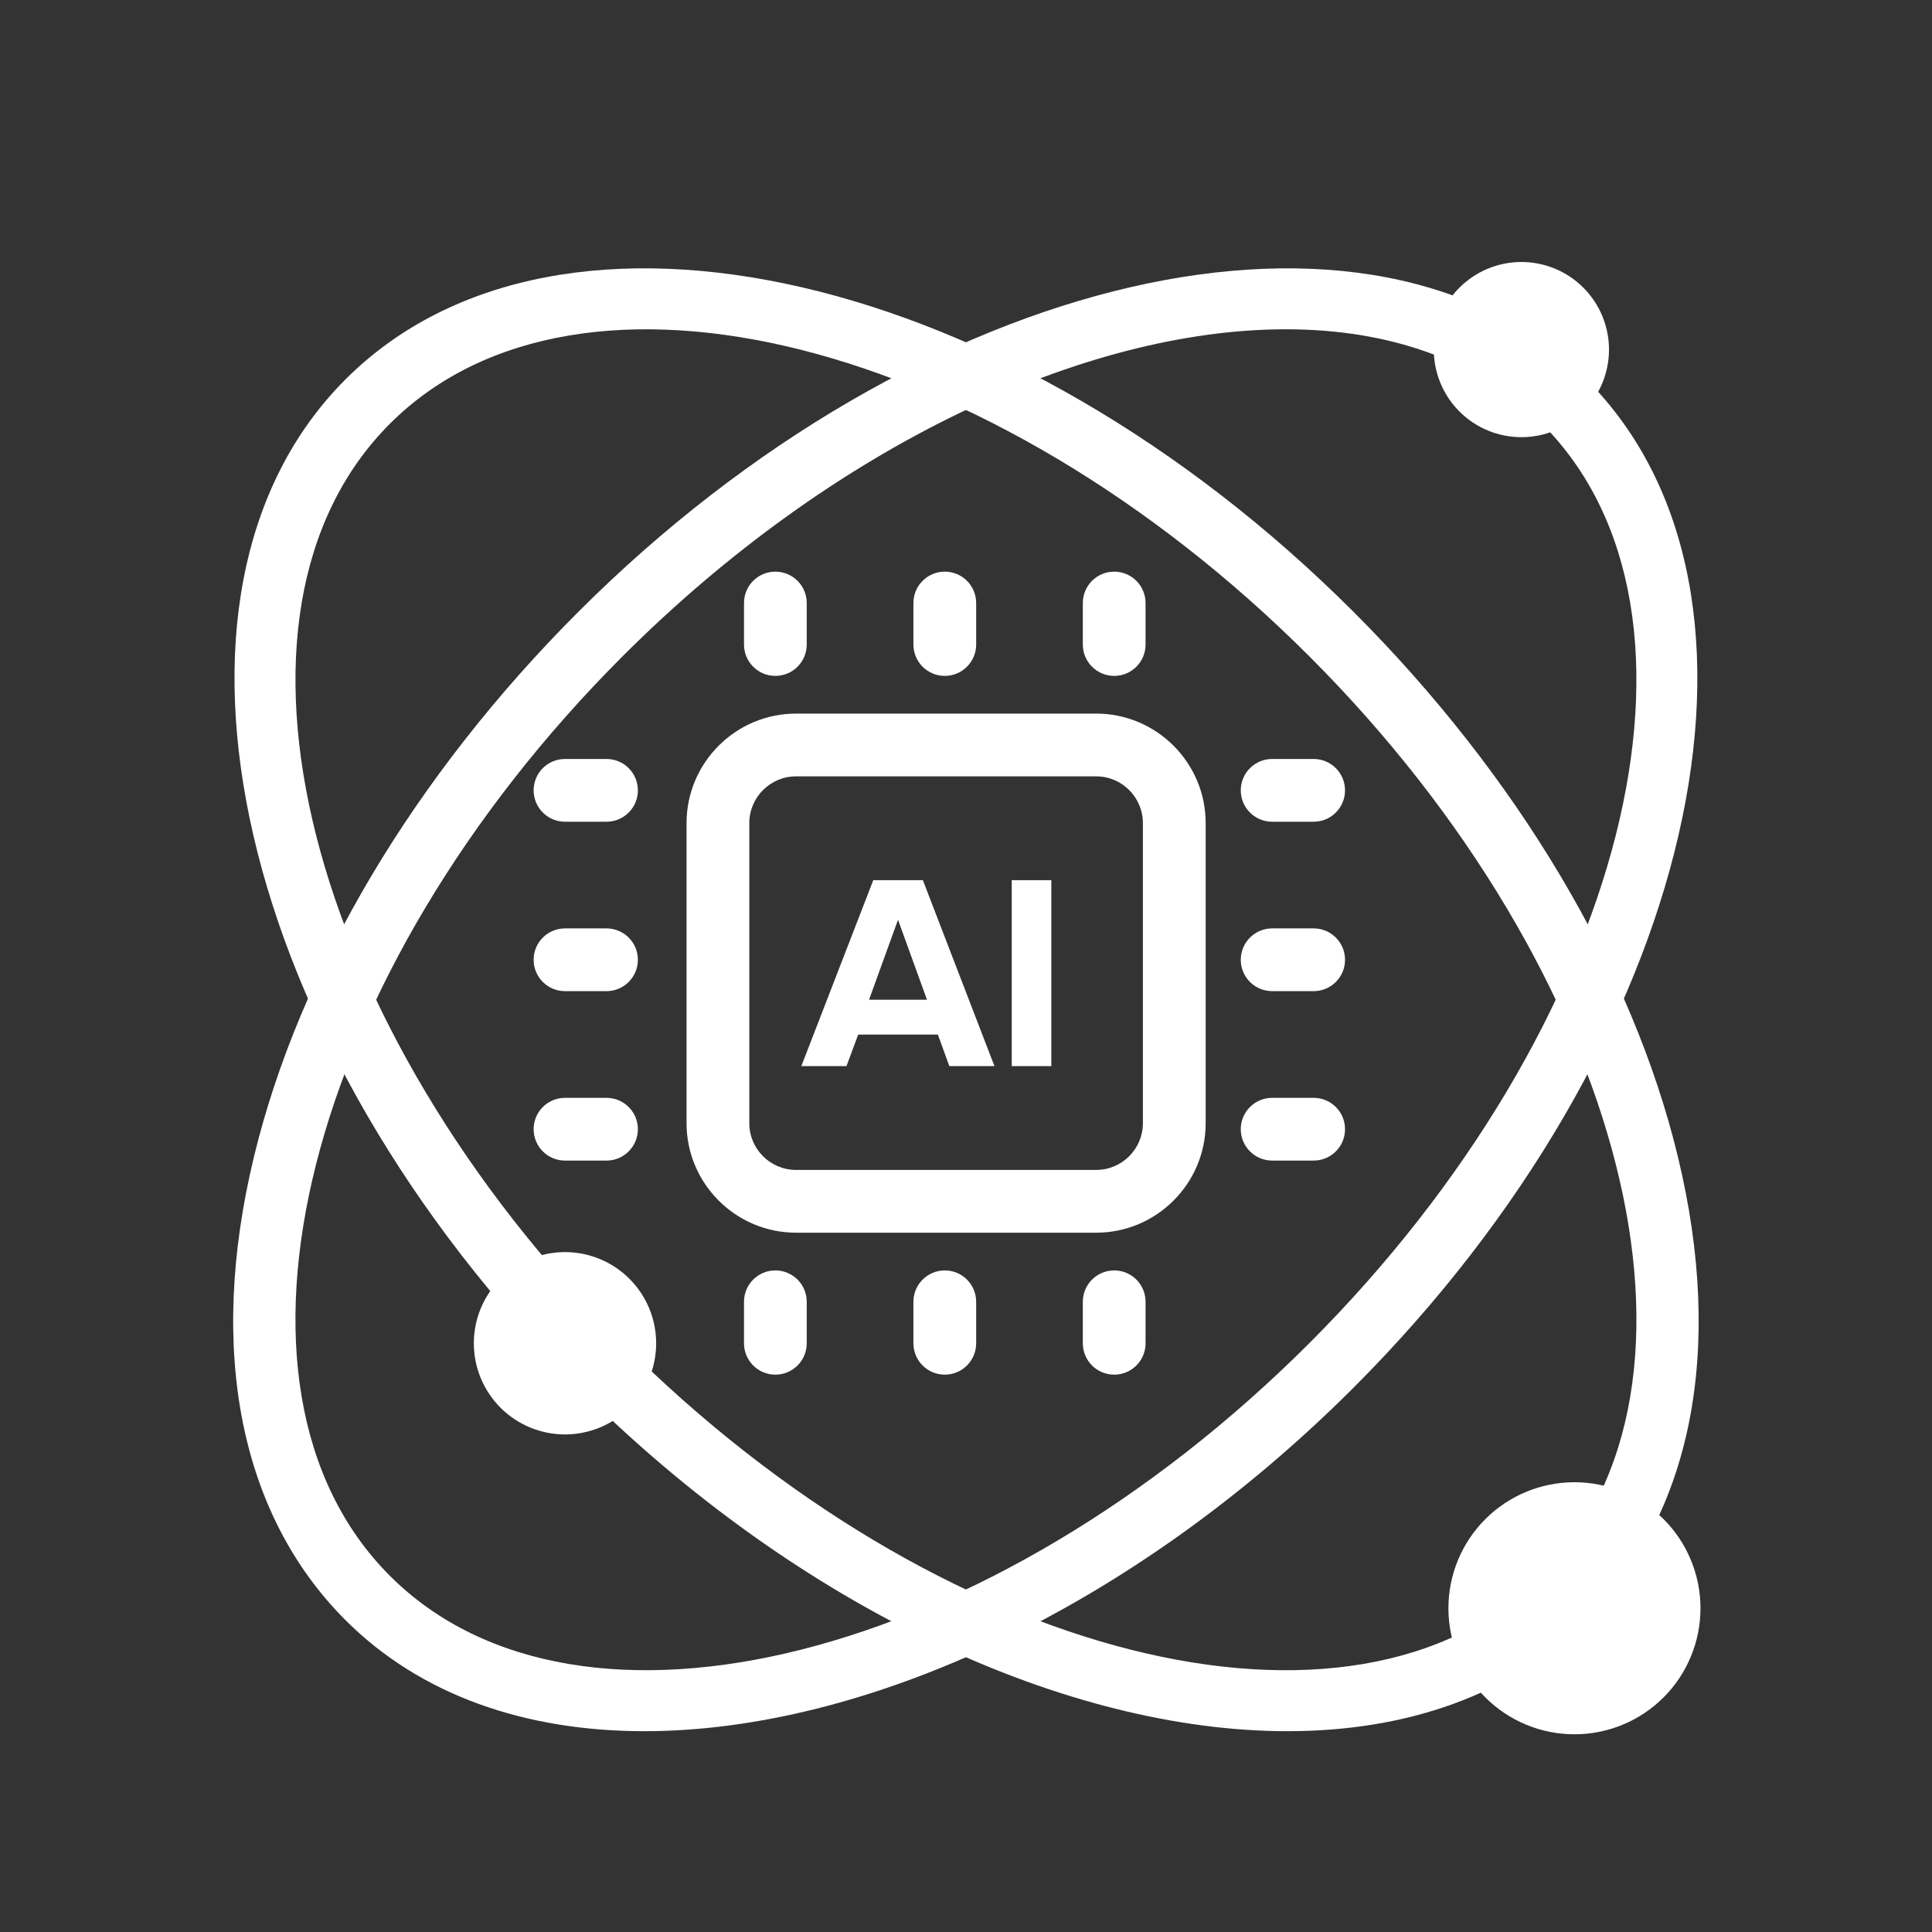 <svg xmlns="http://www.w3.org/2000/svg" xmlns:xlink="http://www.w3.org/1999/xlink" width="500" zoomAndPan="magnify" viewBox="0 0 375 375" height="500" preserveAspectRatio="xMidYMid meet" version="1.0"><rect x="0" y="0" width="375" height="375" fill="#333333" stroke="none"/><path fill="#ffffff" d="M 212.762 239.266 L 154.516 239.266 C 142.797 239.266 133.258 229.727 133.258 218.008 L 133.258 159.766 C 133.258 148.043 142.797 138.508 154.516 138.508 L 212.762 138.508 C 224.48 138.508 234.02 148.043 234.02 159.766 L 234.02 218.008 C 234.02 229.727 224.48 239.266 212.762 239.266 Z M 154.516 150.691 C 149.512 150.691 145.441 154.758 145.441 159.766 L 145.441 218.008 C 145.441 223.016 149.508 227.082 154.516 227.082 L 212.762 227.082 C 217.766 227.082 221.836 223.016 221.836 218.008 L 221.836 159.766 C 221.836 154.762 217.77 150.691 212.762 150.691 Z M 154.516 150.691 " fill-opacity="1" fill-rule="nonzero"/><path fill="#ffffff" d="M 193.023 206.93 L 184.262 206.93 L 182.043 200.812 L 166.574 200.812 L 164.301 206.93 L 155.539 206.93 L 169.5 170.844 L 179.129 170.844 Z M 179.93 194.055 L 174.305 178.531 L 168.676 194.055 Z M 179.93 194.055 " fill-opacity="1" fill-rule="nonzero"/><path fill="#ffffff" d="M 196.379 170.844 L 204.062 170.844 L 204.062 206.93 L 196.379 206.93 Z M 196.379 170.844 " fill-opacity="1" fill-rule="nonzero"/><path fill="#ffffff" d="M 150.496 131.191 C 147.133 131.191 144.41 128.465 144.41 125.102 L 144.41 117.043 C 144.41 113.68 147.133 110.957 150.496 110.957 C 153.859 110.957 156.586 113.68 156.586 117.043 L 156.586 125.102 C 156.586 128.465 153.859 131.191 150.496 131.191 Z M 150.496 131.191 " fill-opacity="1" fill-rule="nonzero"/><path fill="#ffffff" d="M 183.383 131.191 C 180.02 131.191 177.293 128.465 177.293 125.102 L 177.293 117.043 C 177.293 113.68 180.02 110.957 183.383 110.957 C 186.746 110.957 189.473 113.68 189.473 117.043 L 189.473 125.102 C 189.473 128.465 186.746 131.191 183.383 131.191 Z M 183.383 131.191 " fill-opacity="1" fill-rule="nonzero"/><path fill="#ffffff" d="M 216.266 131.191 C 212.902 131.191 210.176 128.465 210.176 125.102 L 210.176 117.043 C 210.176 113.68 212.902 110.957 216.266 110.957 C 219.629 110.957 222.352 113.68 222.352 117.043 L 222.352 125.102 C 222.355 128.465 219.633 131.191 216.266 131.191 Z M 216.266 131.191 " fill-opacity="1" fill-rule="nonzero"/><path fill="#ffffff" d="M 254.98 159.496 L 246.922 159.496 C 243.559 159.496 240.832 156.77 240.832 153.406 C 240.832 150.043 243.559 147.316 246.922 147.316 L 254.98 147.316 C 258.344 147.316 261.07 150.043 261.07 153.406 C 261.07 156.77 258.344 159.496 254.98 159.496 Z M 254.98 159.496 " fill-opacity="1" fill-rule="nonzero"/><path fill="#ffffff" d="M 254.98 192.379 L 246.922 192.379 C 243.559 192.379 240.832 189.656 240.832 186.293 C 240.832 182.93 243.559 180.203 246.922 180.203 L 254.98 180.203 C 258.344 180.203 261.07 182.93 261.07 186.293 C 261.07 189.656 258.344 192.379 254.98 192.379 Z M 254.98 192.379 " fill-opacity="1" fill-rule="nonzero"/><path fill="#ffffff" d="M 254.98 225.266 L 246.922 225.266 C 243.559 225.266 240.832 222.539 240.832 219.176 C 240.832 215.812 243.559 213.09 246.922 213.09 L 254.98 213.09 C 258.344 213.09 261.07 215.812 261.07 219.176 C 261.07 222.539 258.344 225.266 254.98 225.266 Z M 254.98 225.266 " fill-opacity="1" fill-rule="nonzero"/><path fill="#ffffff" d="M 117.723 159.496 L 109.664 159.496 C 106.301 159.496 103.578 156.77 103.578 153.406 C 103.578 150.043 106.301 147.316 109.664 147.316 L 117.723 147.316 C 121.086 147.316 123.812 150.043 123.812 153.406 C 123.812 156.77 121.086 159.496 117.723 159.496 Z M 117.723 159.496 " fill-opacity="1" fill-rule="nonzero"/><path fill="#ffffff" d="M 117.723 192.379 L 109.664 192.379 C 106.301 192.379 103.578 189.656 103.578 186.293 C 103.578 182.93 106.301 180.203 109.664 180.203 L 117.723 180.203 C 121.086 180.203 123.812 182.93 123.812 186.293 C 123.812 189.656 121.086 192.379 117.723 192.379 Z M 117.723 192.379 " fill-opacity="1" fill-rule="nonzero"/><path fill="#ffffff" d="M 117.723 225.266 L 109.664 225.266 C 106.301 225.266 103.578 222.539 103.578 219.176 C 103.578 215.812 106.301 213.09 109.664 213.09 L 117.723 213.09 C 121.086 213.09 123.812 215.812 123.812 219.176 C 123.812 222.539 121.086 225.266 117.723 225.266 Z M 117.723 225.266 " fill-opacity="1" fill-rule="nonzero"/><path fill="#ffffff" d="M 150.496 266.82 C 147.133 266.82 144.41 264.098 144.41 260.734 L 144.41 252.676 C 144.41 249.312 147.133 246.586 150.496 246.586 C 153.859 246.586 156.586 249.312 156.586 252.676 L 156.586 260.734 C 156.586 264.098 153.859 266.82 150.496 266.82 Z M 150.496 266.82 " fill-opacity="1" fill-rule="nonzero"/><path fill="#ffffff" d="M 183.383 266.82 C 180.02 266.82 177.293 264.098 177.293 260.734 L 177.293 252.676 C 177.293 249.312 180.02 246.586 183.383 246.586 C 186.746 246.586 189.473 249.312 189.473 252.676 L 189.473 260.734 C 189.473 264.098 186.746 266.82 183.383 266.82 Z M 183.383 266.82 " fill-opacity="1" fill-rule="nonzero"/><path fill="#ffffff" d="M 216.266 266.82 C 212.902 266.82 210.176 264.098 210.176 260.734 L 210.176 252.676 C 210.176 249.312 212.902 246.586 216.266 246.586 C 219.629 246.586 222.352 249.312 222.352 252.676 L 222.352 260.734 C 222.355 264.098 219.633 266.82 216.266 266.82 Z M 216.266 266.82 " fill-opacity="1" fill-rule="nonzero"/><path fill="#ffffff" d="M 125.07 336.023 C 101.973 336.023 81.66 329.066 67.066 314.473 C 46.555 293.965 40.238 262.031 49.285 224.555 C 58.074 188.148 80.426 150.586 112.223 118.789 C 178.617 52.391 266.41 32.133 307.906 73.633 C 349.406 115.133 329.152 202.918 262.75 269.316 C 219.707 312.367 167.656 336.023 125.07 336.023 Z M 249.57 63.914 C 210.527 63.914 161.648 86.586 120.832 127.398 C 59.18 189.051 38.926 269.105 75.676 305.863 C 112.426 342.605 192.488 322.352 254.141 260.707 C 315.789 199.055 336.047 119 299.293 82.246 C 286.875 69.828 269.504 63.914 249.57 63.914 Z M 258.449 265.012 L 258.473 265.012 Z M 258.449 265.012 " fill-opacity="1" fill-rule="nonzero"/><path fill="#ffffff" d="M 249.902 336.023 C 207.316 336.023 155.273 312.371 112.223 269.32 C 45.82 202.918 25.566 115.133 67.066 73.633 C 108.566 32.129 196.355 52.391 262.75 118.789 C 294.547 150.586 316.898 188.148 325.688 224.555 C 334.73 262.031 328.414 293.965 307.906 314.473 C 293.316 329.066 273 336.023 249.902 336.023 Z M 120.836 260.707 C 182.488 322.359 262.543 342.613 299.301 305.863 C 336.051 269.113 315.793 189.055 254.145 127.398 C 192.492 65.75 112.441 45.496 75.68 82.246 C 38.93 118.996 59.188 199.051 120.836 260.707 Z M 120.836 260.707 " fill-opacity="1" fill-rule="nonzero"/><path fill="#ffffff" d="M 312.305 67.855 C 312.305 68.41 312.277 68.965 312.223 69.52 C 312.168 70.074 312.086 70.625 311.977 71.172 C 311.867 71.715 311.734 72.258 311.57 72.789 C 311.41 73.32 311.223 73.844 311.012 74.359 C 310.797 74.875 310.559 75.379 310.297 75.867 C 310.035 76.359 309.75 76.836 309.438 77.301 C 309.129 77.762 308.797 78.211 308.445 78.641 C 308.09 79.07 307.719 79.48 307.324 79.875 C 306.93 80.27 306.52 80.645 306.09 80.996 C 305.656 81.352 305.211 81.68 304.746 81.992 C 304.285 82.301 303.809 82.586 303.316 82.848 C 302.824 83.109 302.324 83.348 301.809 83.562 C 301.293 83.773 300.77 83.961 300.238 84.125 C 299.703 84.285 299.164 84.422 298.617 84.531 C 298.074 84.637 297.523 84.719 296.969 84.773 C 296.414 84.828 295.859 84.855 295.301 84.855 C 294.746 84.855 294.191 84.828 293.637 84.773 C 293.082 84.719 292.531 84.637 291.984 84.531 C 291.438 84.422 290.898 84.285 290.367 84.125 C 289.832 83.961 289.309 83.773 288.797 83.562 C 288.281 83.348 287.777 83.109 287.285 82.848 C 286.797 82.586 286.32 82.301 285.855 81.992 C 285.395 81.68 284.945 81.352 284.516 80.996 C 284.086 80.645 283.672 80.27 283.281 79.875 C 282.887 79.48 282.512 79.07 282.16 78.641 C 281.805 78.211 281.473 77.762 281.164 77.301 C 280.855 76.836 280.57 76.359 280.309 75.867 C 280.043 75.379 279.809 74.875 279.594 74.359 C 279.379 73.844 279.191 73.32 279.031 72.789 C 278.871 72.258 278.734 71.715 278.625 71.172 C 278.516 70.625 278.438 70.074 278.383 69.52 C 278.328 68.965 278.301 68.41 278.301 67.855 C 278.301 67.297 278.328 66.742 278.383 66.188 C 278.438 65.633 278.516 65.082 278.625 64.535 C 278.734 63.992 278.871 63.449 279.031 62.918 C 279.191 62.387 279.379 61.863 279.594 61.348 C 279.809 60.832 280.043 60.328 280.309 59.84 C 280.57 59.348 280.855 58.871 281.164 58.406 C 281.473 57.945 281.805 57.496 282.16 57.066 C 282.512 56.637 282.887 56.227 283.277 55.832 C 283.672 55.438 284.086 55.062 284.516 54.711 C 284.945 54.355 285.395 54.027 285.855 53.715 C 286.32 53.406 286.797 53.121 287.285 52.859 C 287.777 52.598 288.281 52.359 288.797 52.145 C 289.309 51.934 289.832 51.746 290.367 51.582 C 290.898 51.422 291.438 51.285 291.984 51.18 C 292.531 51.07 293.082 50.988 293.637 50.934 C 294.191 50.879 294.746 50.852 295.301 50.852 C 295.859 50.852 296.414 50.879 296.969 50.934 C 297.523 50.988 298.074 51.07 298.617 51.18 C 299.164 51.285 299.703 51.422 300.238 51.582 C 300.77 51.746 301.293 51.934 301.809 52.145 C 302.324 52.359 302.824 52.598 303.316 52.859 C 303.809 53.121 304.285 53.406 304.746 53.715 C 305.211 54.027 305.656 54.355 306.09 54.711 C 306.52 55.062 306.93 55.438 307.324 55.832 C 307.719 56.227 308.09 56.637 308.445 57.066 C 308.797 57.496 309.129 57.945 309.438 58.406 C 309.75 58.871 310.035 59.348 310.297 59.84 C 310.559 60.328 310.797 60.832 311.012 61.348 C 311.223 61.863 311.41 62.387 311.57 62.918 C 311.734 63.449 311.867 63.992 311.977 64.535 C 312.086 65.082 312.168 65.633 312.223 66.188 C 312.277 66.742 312.305 67.297 312.305 67.855 Z M 312.305 67.855 " fill-opacity="1" fill-rule="nonzero"/><path fill="#ffffff" d="M 330.062 312.164 C 330.062 312.965 330.023 313.762 329.945 314.559 C 329.867 315.359 329.75 316.148 329.594 316.934 C 329.438 317.723 329.242 318.496 329.008 319.266 C 328.777 320.031 328.508 320.785 328.199 321.523 C 327.895 322.266 327.551 322.988 327.176 323.695 C 326.797 324.402 326.387 325.09 325.941 325.754 C 325.496 326.422 325.02 327.062 324.512 327.684 C 324 328.301 323.465 328.895 322.898 329.461 C 322.332 330.027 321.738 330.566 321.117 331.074 C 320.5 331.582 319.855 332.059 319.191 332.504 C 318.523 332.949 317.836 333.359 317.133 333.738 C 316.426 334.117 315.699 334.457 314.961 334.766 C 314.219 335.07 313.469 335.34 312.699 335.574 C 311.934 335.805 311.156 336 310.371 336.156 C 309.586 336.312 308.793 336.43 307.996 336.508 C 307.199 336.586 306.398 336.625 305.598 336.625 C 304.797 336.625 304 336.586 303.199 336.508 C 302.402 336.43 301.613 336.312 300.824 336.156 C 300.039 336 299.266 335.805 298.496 335.574 C 297.73 335.34 296.977 335.07 296.238 334.766 C 295.496 334.457 294.773 334.117 294.066 333.738 C 293.359 333.359 292.672 332.949 292.008 332.504 C 291.34 332.059 290.699 331.582 290.078 331.074 C 289.461 330.566 288.867 330.027 288.301 329.461 C 287.734 328.895 287.195 328.301 286.688 327.684 C 286.18 327.062 285.703 326.422 285.258 325.754 C 284.812 325.09 284.402 324.402 284.023 323.695 C 283.645 322.988 283.305 322.266 282.996 321.523 C 282.691 320.785 282.422 320.031 282.188 319.266 C 281.957 318.496 281.762 317.723 281.605 316.934 C 281.449 316.148 281.332 315.359 281.254 314.559 C 281.176 313.762 281.133 312.965 281.133 312.164 C 281.133 311.359 281.176 310.562 281.254 309.766 C 281.332 308.969 281.449 308.176 281.605 307.391 C 281.762 306.605 281.957 305.828 282.188 305.062 C 282.422 304.293 282.691 303.539 282.996 302.801 C 283.305 302.059 283.645 301.336 284.023 300.629 C 284.402 299.922 284.812 299.238 285.258 298.57 C 285.703 297.906 286.18 297.262 286.688 296.641 C 287.195 296.023 287.734 295.43 288.301 294.863 C 288.867 294.297 289.461 293.758 290.078 293.25 C 290.699 292.742 291.34 292.266 292.008 291.82 C 292.672 291.375 293.359 290.965 294.066 290.586 C 294.773 290.211 295.496 289.867 296.238 289.559 C 296.977 289.254 297.73 288.984 298.496 288.75 C 299.266 288.52 300.039 288.324 300.824 288.168 C 301.613 288.012 302.402 287.895 303.199 287.816 C 304 287.738 304.797 287.699 305.598 287.699 C 306.398 287.699 307.199 287.738 307.996 287.816 C 308.793 287.895 309.586 288.012 310.371 288.168 C 311.156 288.324 311.934 288.52 312.699 288.75 C 313.469 288.984 314.219 289.254 314.961 289.559 C 315.699 289.867 316.426 290.211 317.133 290.586 C 317.836 290.965 318.523 291.375 319.191 291.82 C 319.855 292.266 320.5 292.742 321.117 293.25 C 321.738 293.758 322.332 294.297 322.898 294.863 C 323.465 295.43 324 296.023 324.512 296.641 C 325.02 297.262 325.496 297.906 325.941 298.57 C 326.387 299.238 326.797 299.922 327.176 300.629 C 327.551 301.336 327.895 302.059 328.199 302.801 C 328.508 303.539 328.777 304.293 329.008 305.062 C 329.242 305.828 329.438 306.605 329.594 307.391 C 329.75 308.176 329.867 308.969 329.945 309.766 C 330.023 310.562 330.062 311.359 330.062 312.164 Z M 330.062 312.164 " fill-opacity="1" fill-rule="nonzero"/><path fill="#ffffff" d="M 127.359 260.727 C 127.359 261.309 127.332 261.887 127.273 262.465 C 127.219 263.039 127.133 263.613 127.02 264.18 C 126.906 264.75 126.766 265.309 126.598 265.863 C 126.43 266.418 126.234 266.965 126.012 267.5 C 125.793 268.035 125.543 268.559 125.27 269.07 C 124.996 269.582 124.699 270.078 124.379 270.559 C 124.055 271.043 123.711 271.508 123.344 271.953 C 122.977 272.402 122.586 272.832 122.176 273.242 C 121.77 273.652 121.34 274.039 120.891 274.406 C 120.441 274.773 119.977 275.121 119.496 275.441 C 119.016 275.762 118.52 276.062 118.008 276.336 C 117.496 276.609 116.973 276.855 116.438 277.078 C 115.902 277.297 115.355 277.492 114.801 277.66 C 114.246 277.828 113.684 277.969 113.117 278.082 C 112.547 278.195 111.977 278.281 111.398 278.34 C 110.824 278.395 110.246 278.426 109.664 278.426 C 109.086 278.426 108.508 278.395 107.93 278.34 C 107.355 278.281 106.781 278.195 106.211 278.082 C 105.645 277.969 105.082 277.828 104.527 277.66 C 103.973 277.492 103.43 277.297 102.895 277.078 C 102.359 276.855 101.836 276.609 101.324 276.336 C 100.812 276.062 100.316 275.762 99.832 275.441 C 99.352 275.121 98.887 274.773 98.438 274.406 C 97.992 274.039 97.562 273.652 97.152 273.242 C 96.742 272.832 96.355 272.402 95.984 271.953 C 95.617 271.508 95.273 271.043 94.953 270.559 C 94.629 270.078 94.332 269.582 94.059 269.07 C 93.785 268.559 93.539 268.035 93.316 267.5 C 93.094 266.965 92.898 266.418 92.73 265.863 C 92.562 265.309 92.422 264.75 92.309 264.18 C 92.195 263.613 92.113 263.039 92.055 262.465 C 91.996 261.887 91.969 261.309 91.969 260.727 C 91.969 260.148 91.996 259.57 92.055 258.992 C 92.113 258.418 92.195 257.844 92.309 257.277 C 92.422 256.707 92.562 256.145 92.73 255.59 C 92.898 255.039 93.094 254.492 93.316 253.957 C 93.539 253.422 93.785 252.898 94.059 252.387 C 94.332 251.875 94.629 251.379 94.953 250.898 C 95.273 250.414 95.617 249.949 95.984 249.504 C 96.355 249.055 96.742 248.625 97.152 248.215 C 97.562 247.805 97.992 247.418 98.438 247.051 C 98.887 246.684 99.352 246.336 99.832 246.016 C 100.316 245.691 100.812 245.395 101.324 245.121 C 101.836 244.848 102.359 244.602 102.895 244.379 C 103.43 244.16 103.973 243.965 104.527 243.797 C 105.082 243.625 105.645 243.484 106.211 243.371 C 106.781 243.262 107.355 243.176 107.93 243.117 C 108.508 243.062 109.086 243.031 109.664 243.031 C 110.246 243.031 110.824 243.062 111.398 243.117 C 111.977 243.176 112.547 243.262 113.117 243.371 C 113.688 243.484 114.246 243.625 114.801 243.797 C 115.355 243.965 115.902 244.16 116.438 244.379 C 116.973 244.602 117.496 244.848 118.008 245.121 C 118.516 245.395 119.016 245.691 119.496 246.016 C 119.977 246.336 120.441 246.684 120.891 247.051 C 121.34 247.418 121.77 247.805 122.176 248.215 C 122.586 248.625 122.977 249.055 123.344 249.504 C 123.711 249.949 124.055 250.414 124.379 250.898 C 124.699 251.379 124.996 251.875 125.27 252.387 C 125.543 252.898 125.793 253.422 126.012 253.957 C 126.234 254.492 126.43 255.039 126.598 255.59 C 126.766 256.145 126.906 256.707 127.02 257.277 C 127.133 257.844 127.219 258.418 127.273 258.992 C 127.332 259.57 127.359 260.148 127.359 260.727 Z M 127.359 260.727 " fill-opacity="1" fill-rule="nonzero"/></svg>